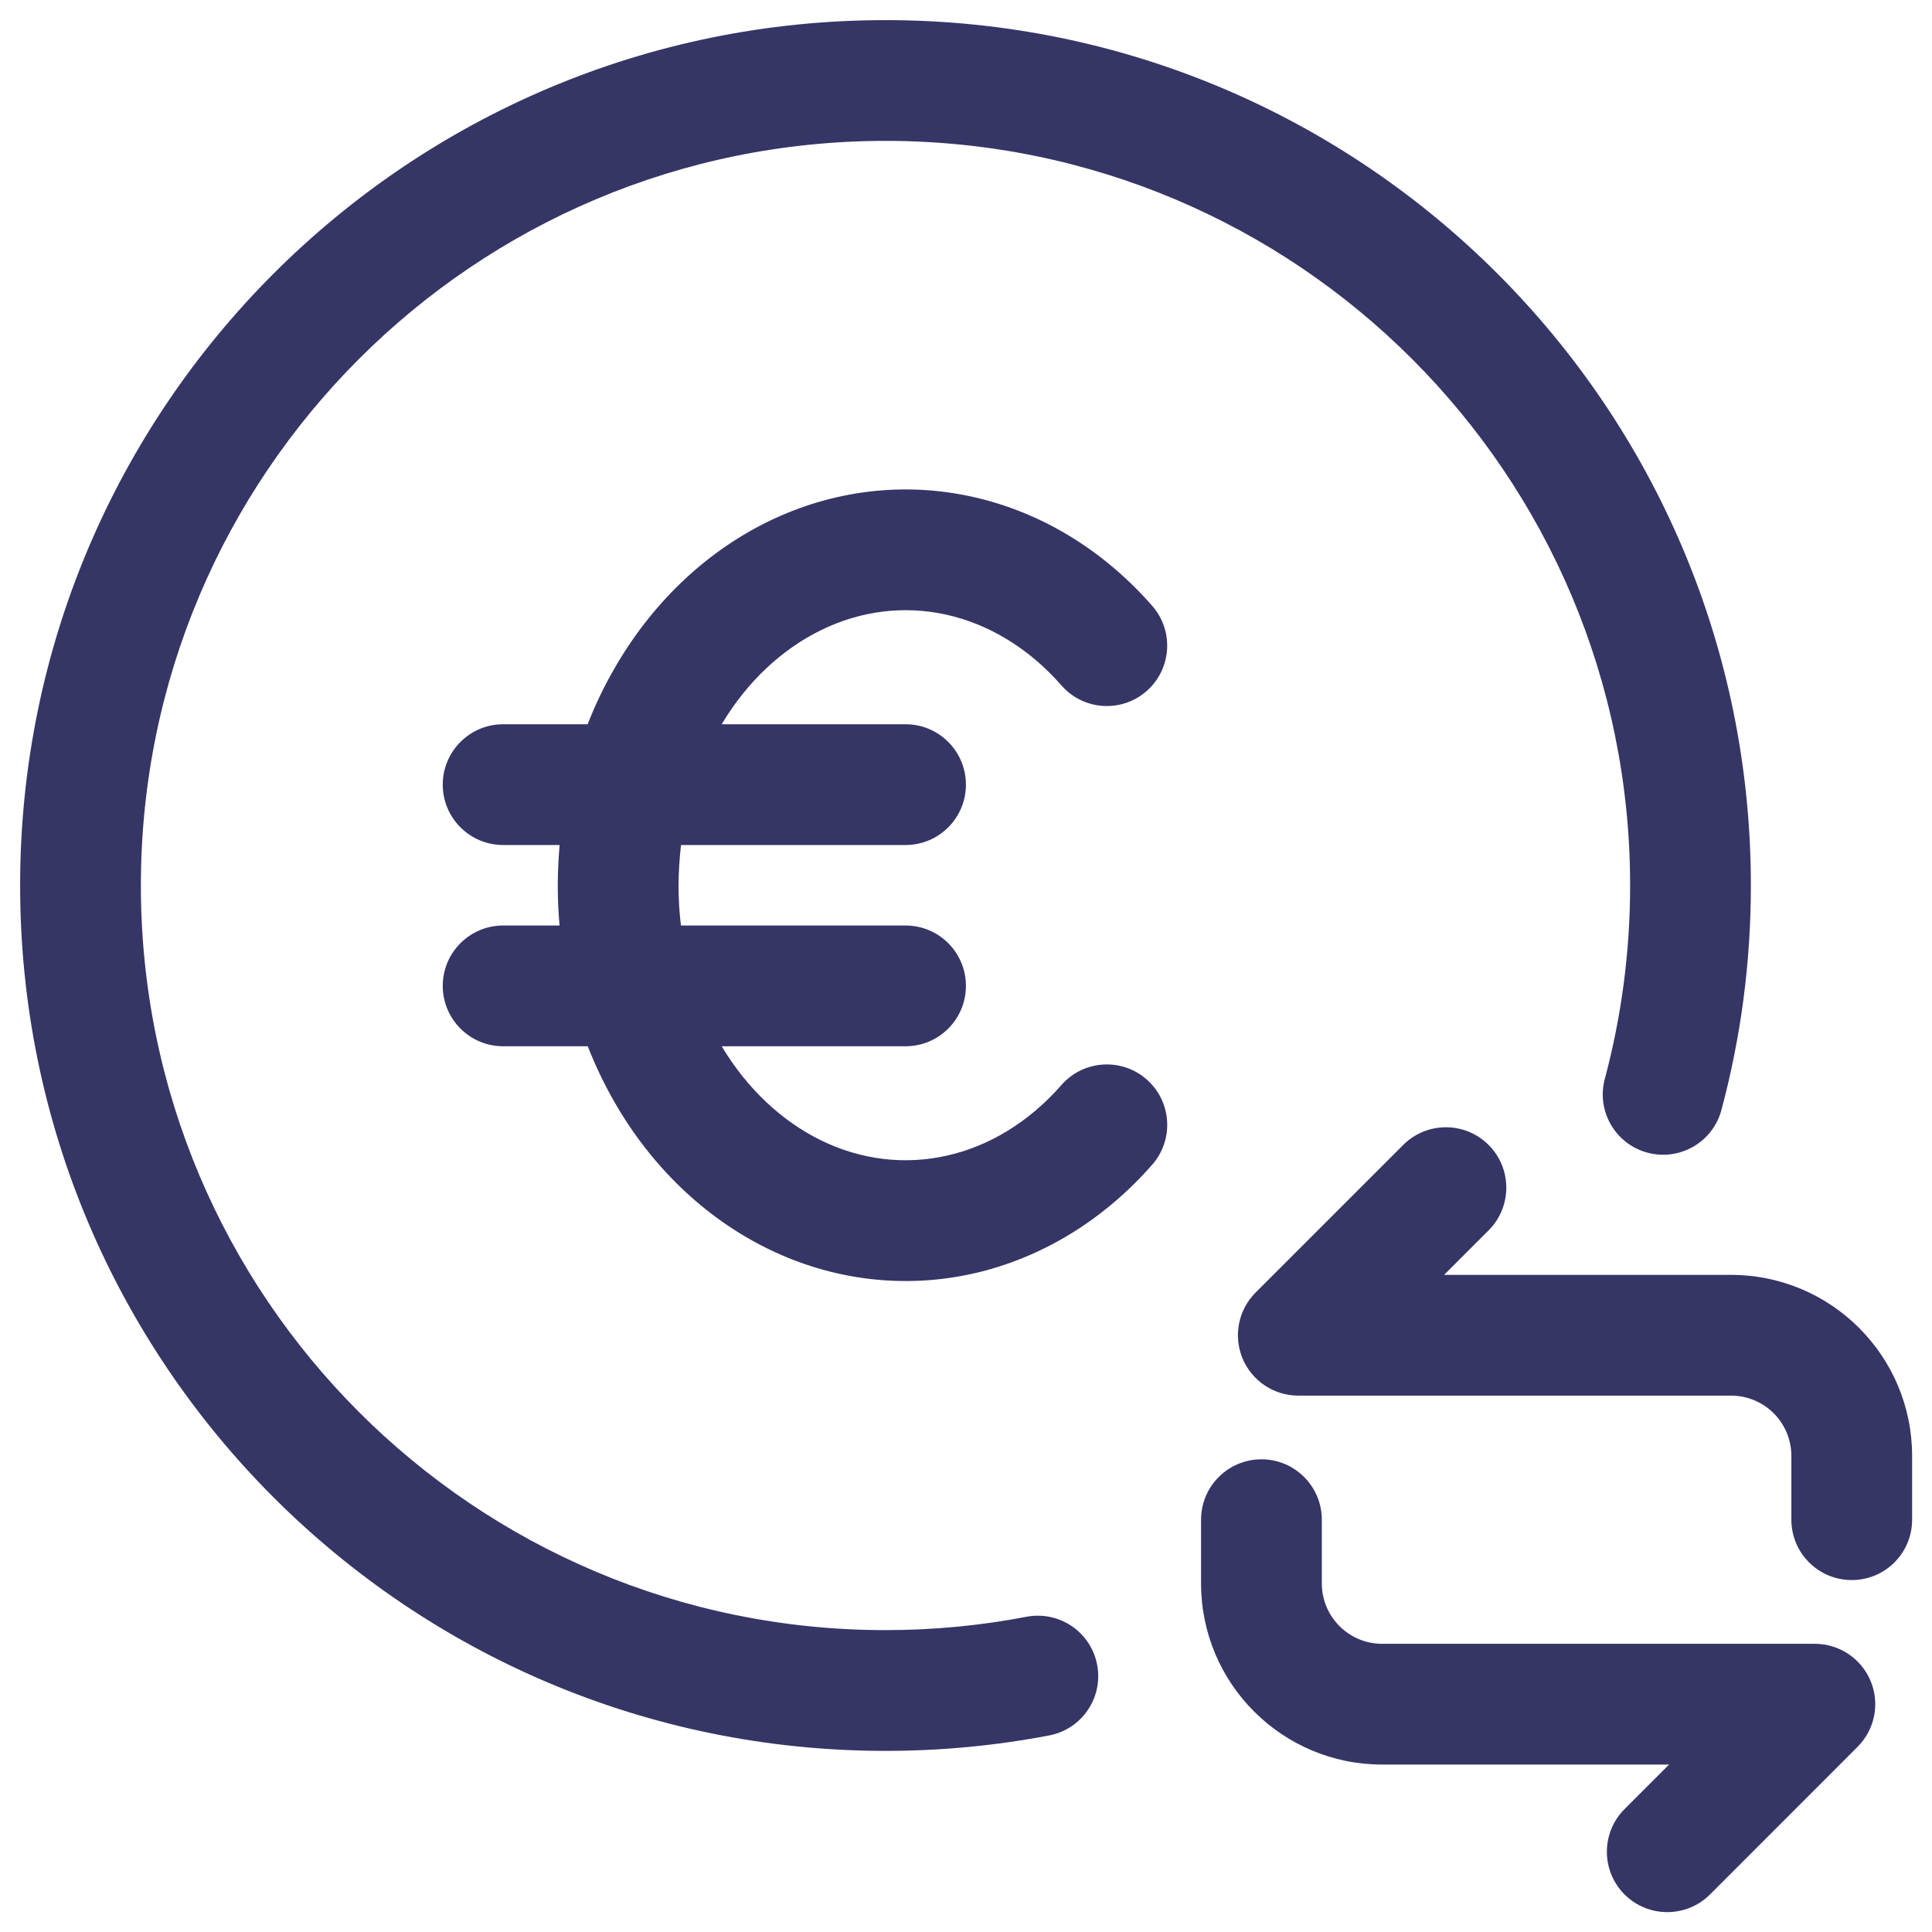 <svg width="24" height="24" viewBox="0 0 24 24" fill="none" xmlns="http://www.w3.org/2000/svg">
<g clip-path="url(#clip0_9001_301866)">
<path d="M11 1.75C5.891 1.75 1.75 5.891 1.75 11C1.75 16.109 5.891 20.25 11 20.25C11.6 20.25 12.185 20.193 12.752 20.084C13.159 20.007 13.551 20.273 13.629 20.68C13.707 21.087 13.441 21.48 13.034 21.558C12.375 21.684 11.695 21.75 11 21.75C5.063 21.75 0.25 16.937 0.25 11C0.25 5.063 5.063 0.25 11 0.25C16.937 0.25 21.75 5.063 21.75 11C21.75 11.963 21.623 12.899 21.384 13.789C21.277 14.189 20.866 14.426 20.466 14.319C20.066 14.212 19.828 13.801 19.936 13.401C20.14 12.636 20.25 11.831 20.25 11C20.25 5.891 16.109 1.75 11 1.75Z" fill="#353566"/>
<path d="M9.536 6.482C10.334 6.091 11.222 5.98 12.083 6.172C12.942 6.363 13.715 6.842 14.314 7.527C14.586 7.838 14.555 8.312 14.243 8.585C13.931 8.858 13.458 8.826 13.185 8.514C12.779 8.05 12.279 7.752 11.757 7.636C11.236 7.52 10.695 7.584 10.197 7.829C9.715 8.065 9.283 8.464 8.965 8.997H11.249C11.664 8.997 11.999 9.333 11.999 9.747C11.999 10.161 11.664 10.497 11.249 10.497H8.46C8.441 10.66 8.43 10.828 8.429 11.002C8.429 11.169 8.439 11.334 8.459 11.497H11.249C11.664 11.497 11.999 11.833 11.999 12.247C11.999 12.661 11.664 12.997 11.249 12.997H8.965C9.284 13.529 9.715 13.928 10.197 14.165C10.695 14.409 11.236 14.473 11.757 14.357C12.28 14.241 12.779 13.943 13.185 13.479C13.458 13.167 13.932 13.136 14.243 13.408C14.555 13.681 14.587 14.155 14.314 14.467C13.715 15.151 12.942 15.63 12.083 15.822C11.222 16.013 10.334 15.903 9.536 15.511C8.741 15.121 8.08 14.476 7.624 13.674C7.5 13.457 7.393 13.23 7.301 12.997H6.25C5.836 12.997 5.5 12.661 5.5 12.247C5.5 11.833 5.836 11.497 6.25 11.497H6.951C6.936 11.333 6.929 11.168 6.929 11.002L6.929 10.999L6.929 10.997L6.929 10.994L6.929 10.984C6.93 10.819 6.938 10.656 6.952 10.497H6.25C5.836 10.497 5.5 10.161 5.5 9.747C5.5 9.333 5.836 8.997 6.25 8.997H7.3C7.391 8.763 7.499 8.537 7.624 8.319C8.08 7.518 8.741 6.872 9.536 6.482Z" fill="#353566"/>
<path d="M23.003 19.628C23.418 19.628 23.753 19.293 23.753 18.878V18.087C23.753 16.844 22.746 15.837 21.503 15.837H17.939L18.492 15.284C18.785 14.991 18.785 14.516 18.492 14.223C18.199 13.93 17.724 13.93 17.431 14.223L15.598 16.056C15.383 16.271 15.319 16.593 15.435 16.874C15.551 17.154 15.825 17.337 16.128 17.337H21.503C21.918 17.337 22.253 17.672 22.253 18.087V18.878C22.253 19.293 22.589 19.628 23.003 19.628Z" fill="#353566"/>
<path d="M14.92 18.878C14.92 18.464 15.256 18.128 15.67 18.128C16.084 18.128 16.42 18.464 16.42 18.878V19.67C16.42 20.084 16.756 20.42 17.17 20.42H22.545C22.848 20.42 23.122 20.603 23.238 20.883C23.354 21.163 23.29 21.486 23.075 21.7L21.242 23.534C20.949 23.826 20.474 23.826 20.181 23.534C19.888 23.241 19.888 22.766 20.181 22.473L20.734 21.92H17.17C15.927 21.92 14.92 20.913 14.92 19.67V18.878Z" fill="#353566"/>
</g>
<defs>
<clipPath id="clip0_9001_301866">
<rect width="24" height="24" fill="white"/>
</clipPath>
</defs>
</svg>
